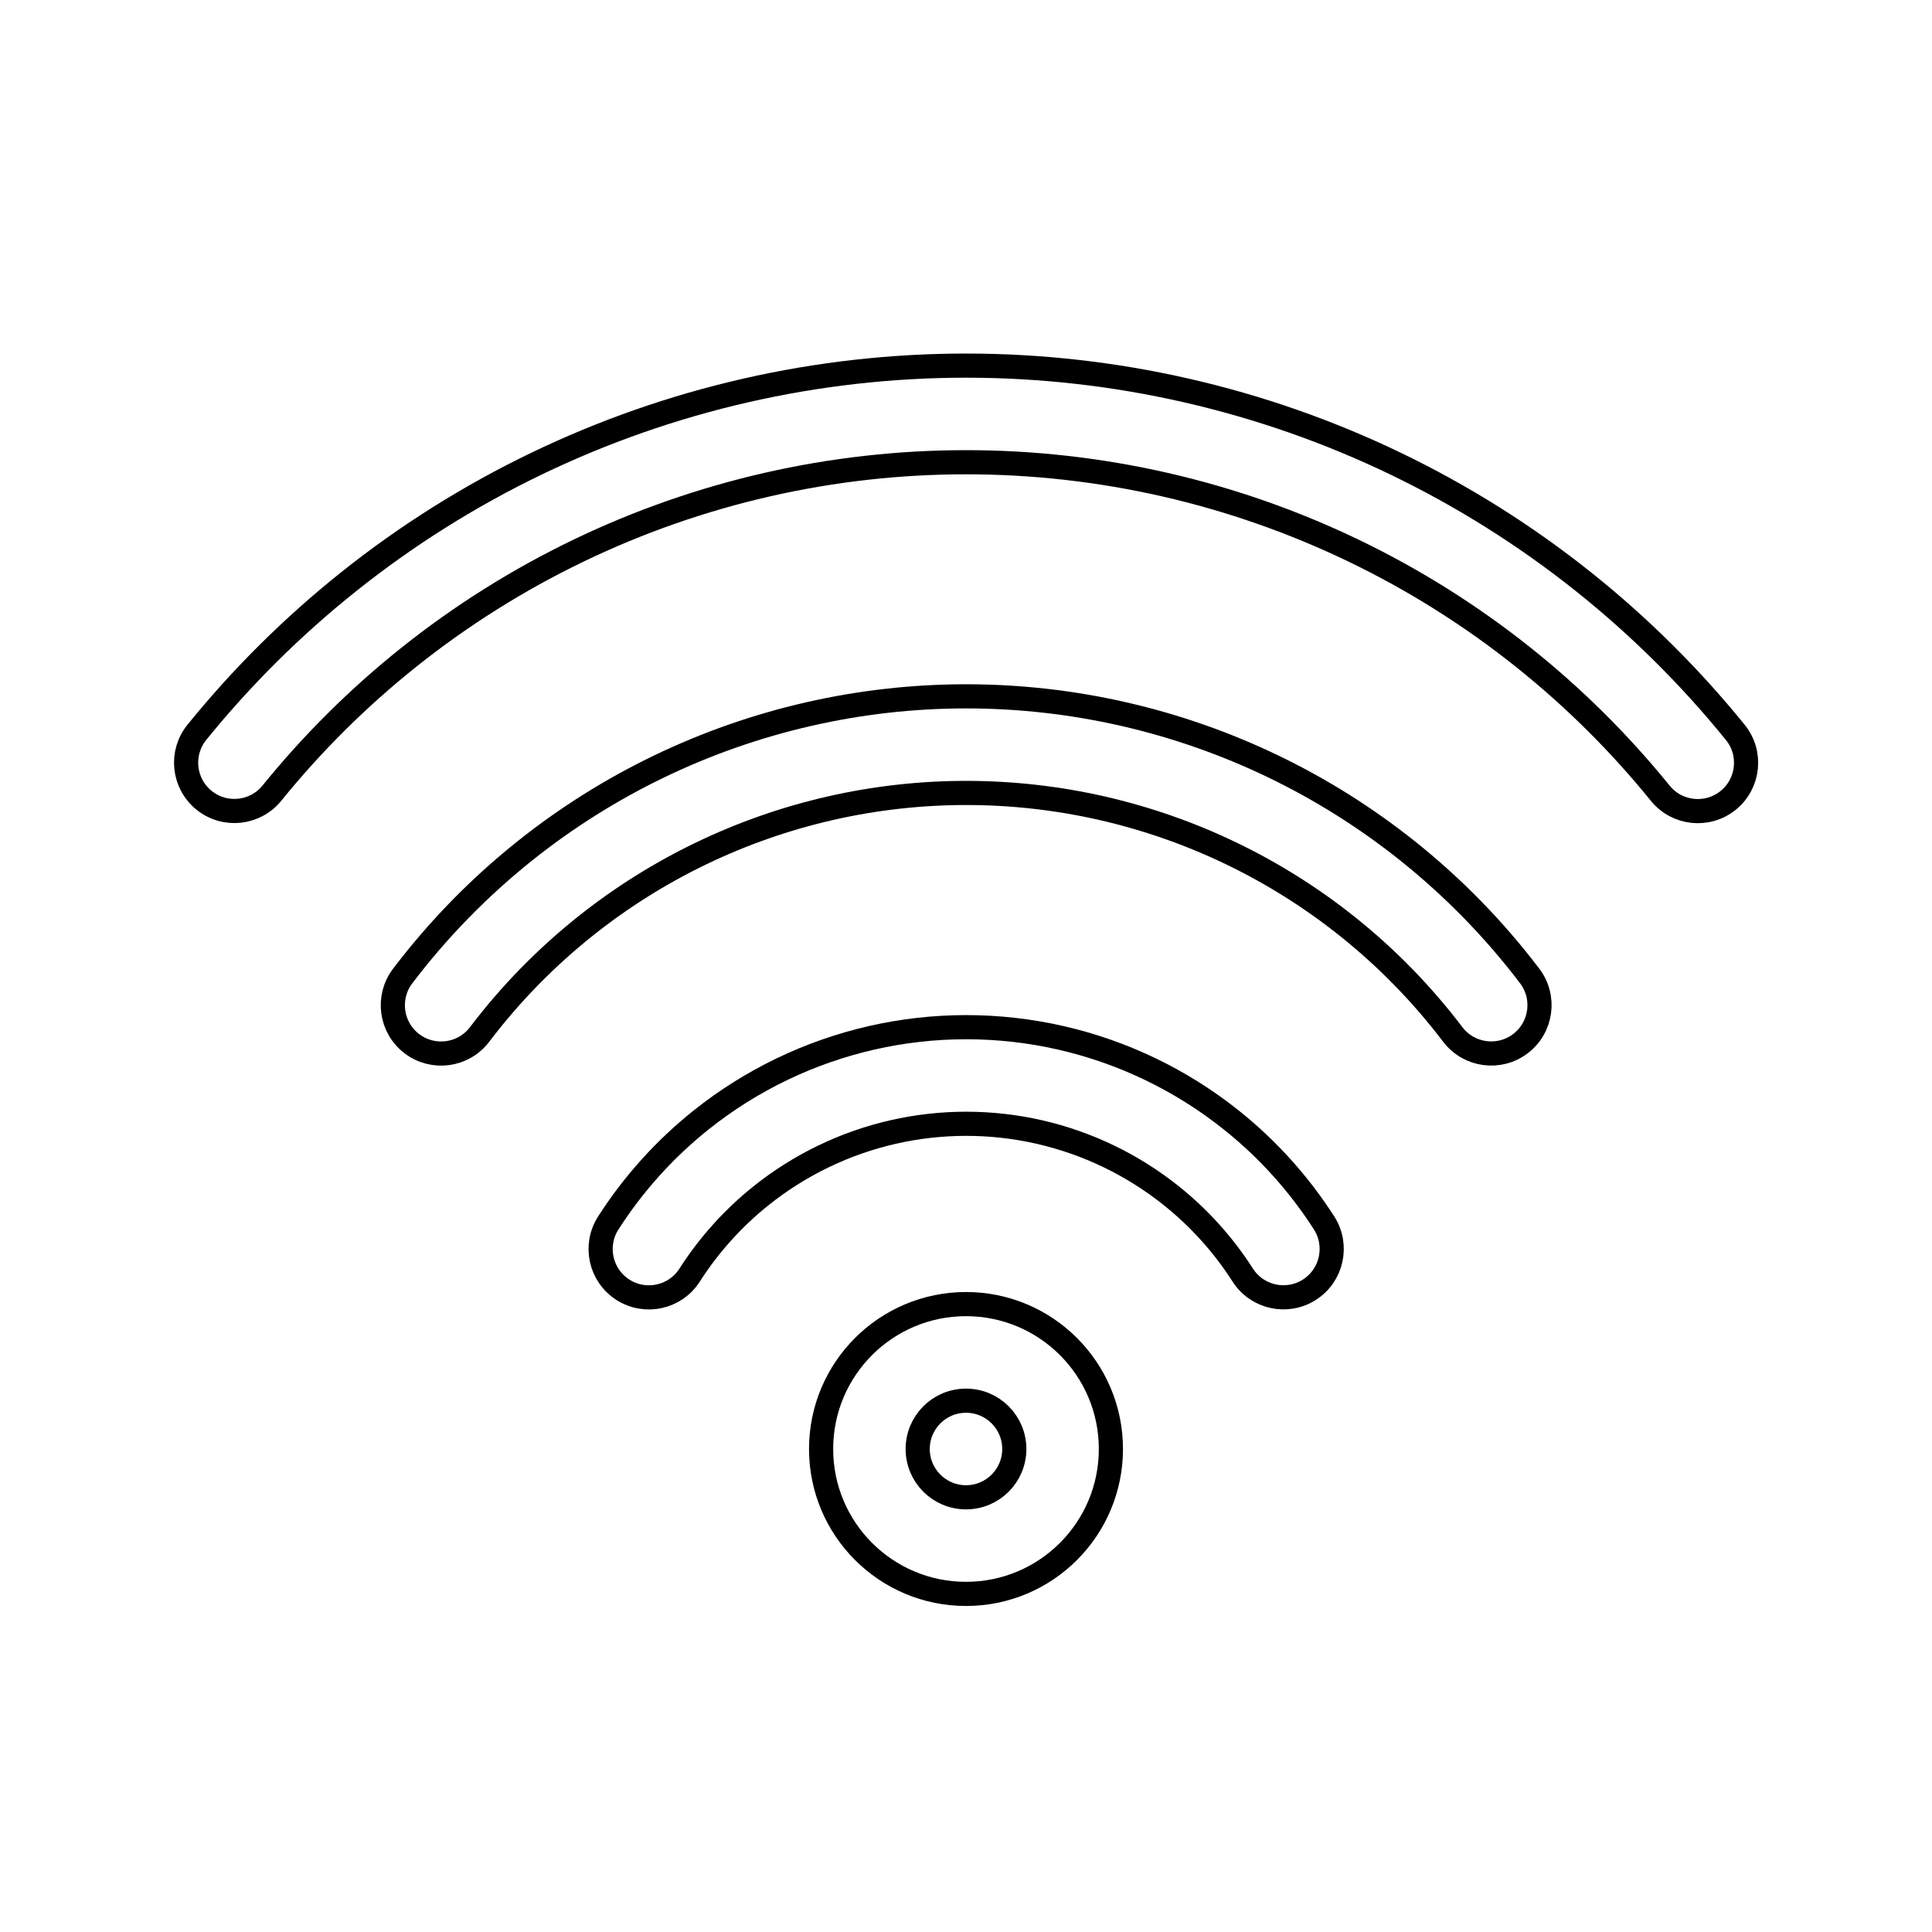 <svg viewBox="0 0 80 80" fill="none">
  <path d="M49.124 16.168C43.12 14.797 36.884 14.797 30.879 16.168C24.875 17.538 19.256 20.244 14.441 24.084C12.118 25.936 10.011 28.029 8.152 30.323C7.457 31.181 7.589 32.44 8.447 33.136C9.305 33.831 10.564 33.699 11.26 32.841C12.937 30.772 14.838 28.883 16.934 27.211C21.28 23.746 26.35 21.304 31.769 20.067C37.188 18.831 42.816 18.831 48.234 20.067C53.653 21.304 58.724 23.746 63.069 27.211C65.167 28.884 67.069 30.774 68.748 32.846C69.443 33.704 70.702 33.836 71.561 33.141C72.419 32.445 72.551 31.186 71.856 30.328C69.996 28.032 67.887 25.938 65.563 24.084C60.748 20.244 55.129 17.538 49.124 16.168Z" stroke="currentColor" stroke-linecap="round" stroke-linejoin="round" />
  <path d="M46.527 29.569C42.236 28.589 37.779 28.589 33.488 29.569C29.197 30.548 25.182 32.482 21.741 35.226C19.837 36.744 18.136 38.489 16.673 40.416C16.005 41.296 16.177 42.55 17.056 43.218C17.936 43.886 19.191 43.715 19.859 42.835C21.122 41.17 22.591 39.664 24.235 38.353C27.206 35.984 30.673 34.314 34.378 33.468C38.084 32.623 41.932 32.623 45.637 33.468C49.342 34.314 52.809 35.984 55.781 38.353C57.424 39.663 58.892 41.169 60.155 42.833C60.823 43.712 62.078 43.884 62.957 43.216C63.837 42.548 64.009 41.293 63.341 40.413C61.878 38.487 60.178 36.743 58.275 35.226C54.834 32.482 50.818 30.548 46.527 29.569Z" stroke="currentColor" stroke-linecap="round" stroke-linejoin="round" />
  <path d="M43.924 42.974C41.346 42.386 38.669 42.386 36.092 42.974C33.514 43.563 31.102 44.724 29.035 46.373C27.523 47.579 26.224 49.022 25.186 50.643C24.591 51.573 24.862 52.81 25.792 53.406C26.723 54.002 27.959 53.73 28.555 52.8C29.357 51.547 30.361 50.432 31.529 49.5C33.126 48.226 34.99 47.329 36.982 46.874C38.974 46.42 41.042 46.42 43.034 46.874C45.026 47.329 46.889 48.226 48.486 49.5C49.654 50.431 50.658 51.546 51.459 52.798C52.055 53.728 53.292 53.999 54.222 53.403C55.152 52.807 55.423 51.57 54.828 50.64C53.79 49.021 52.492 47.578 50.98 46.373C48.913 44.724 46.502 43.563 43.924 42.974Z" stroke="currentColor" stroke-linecap="round" stroke-linejoin="round" />
  <path fill-rule="evenodd" clip-rule="evenodd" d="M40 54C36.686 54 34 56.686 34 60C34 63.314 36.686 66 40 66C43.314 66 46 63.314 46 60C46 56.686 43.314 54 40 54ZM38 60C38 58.895 38.895 58 40 58C41.105 58 42 58.895 42 60C42 61.105 41.105 62 40 62C38.895 62 38 61.105 38 60Z" stroke="currentColor" stroke-linecap="round" stroke-linejoin="round" />
</svg>